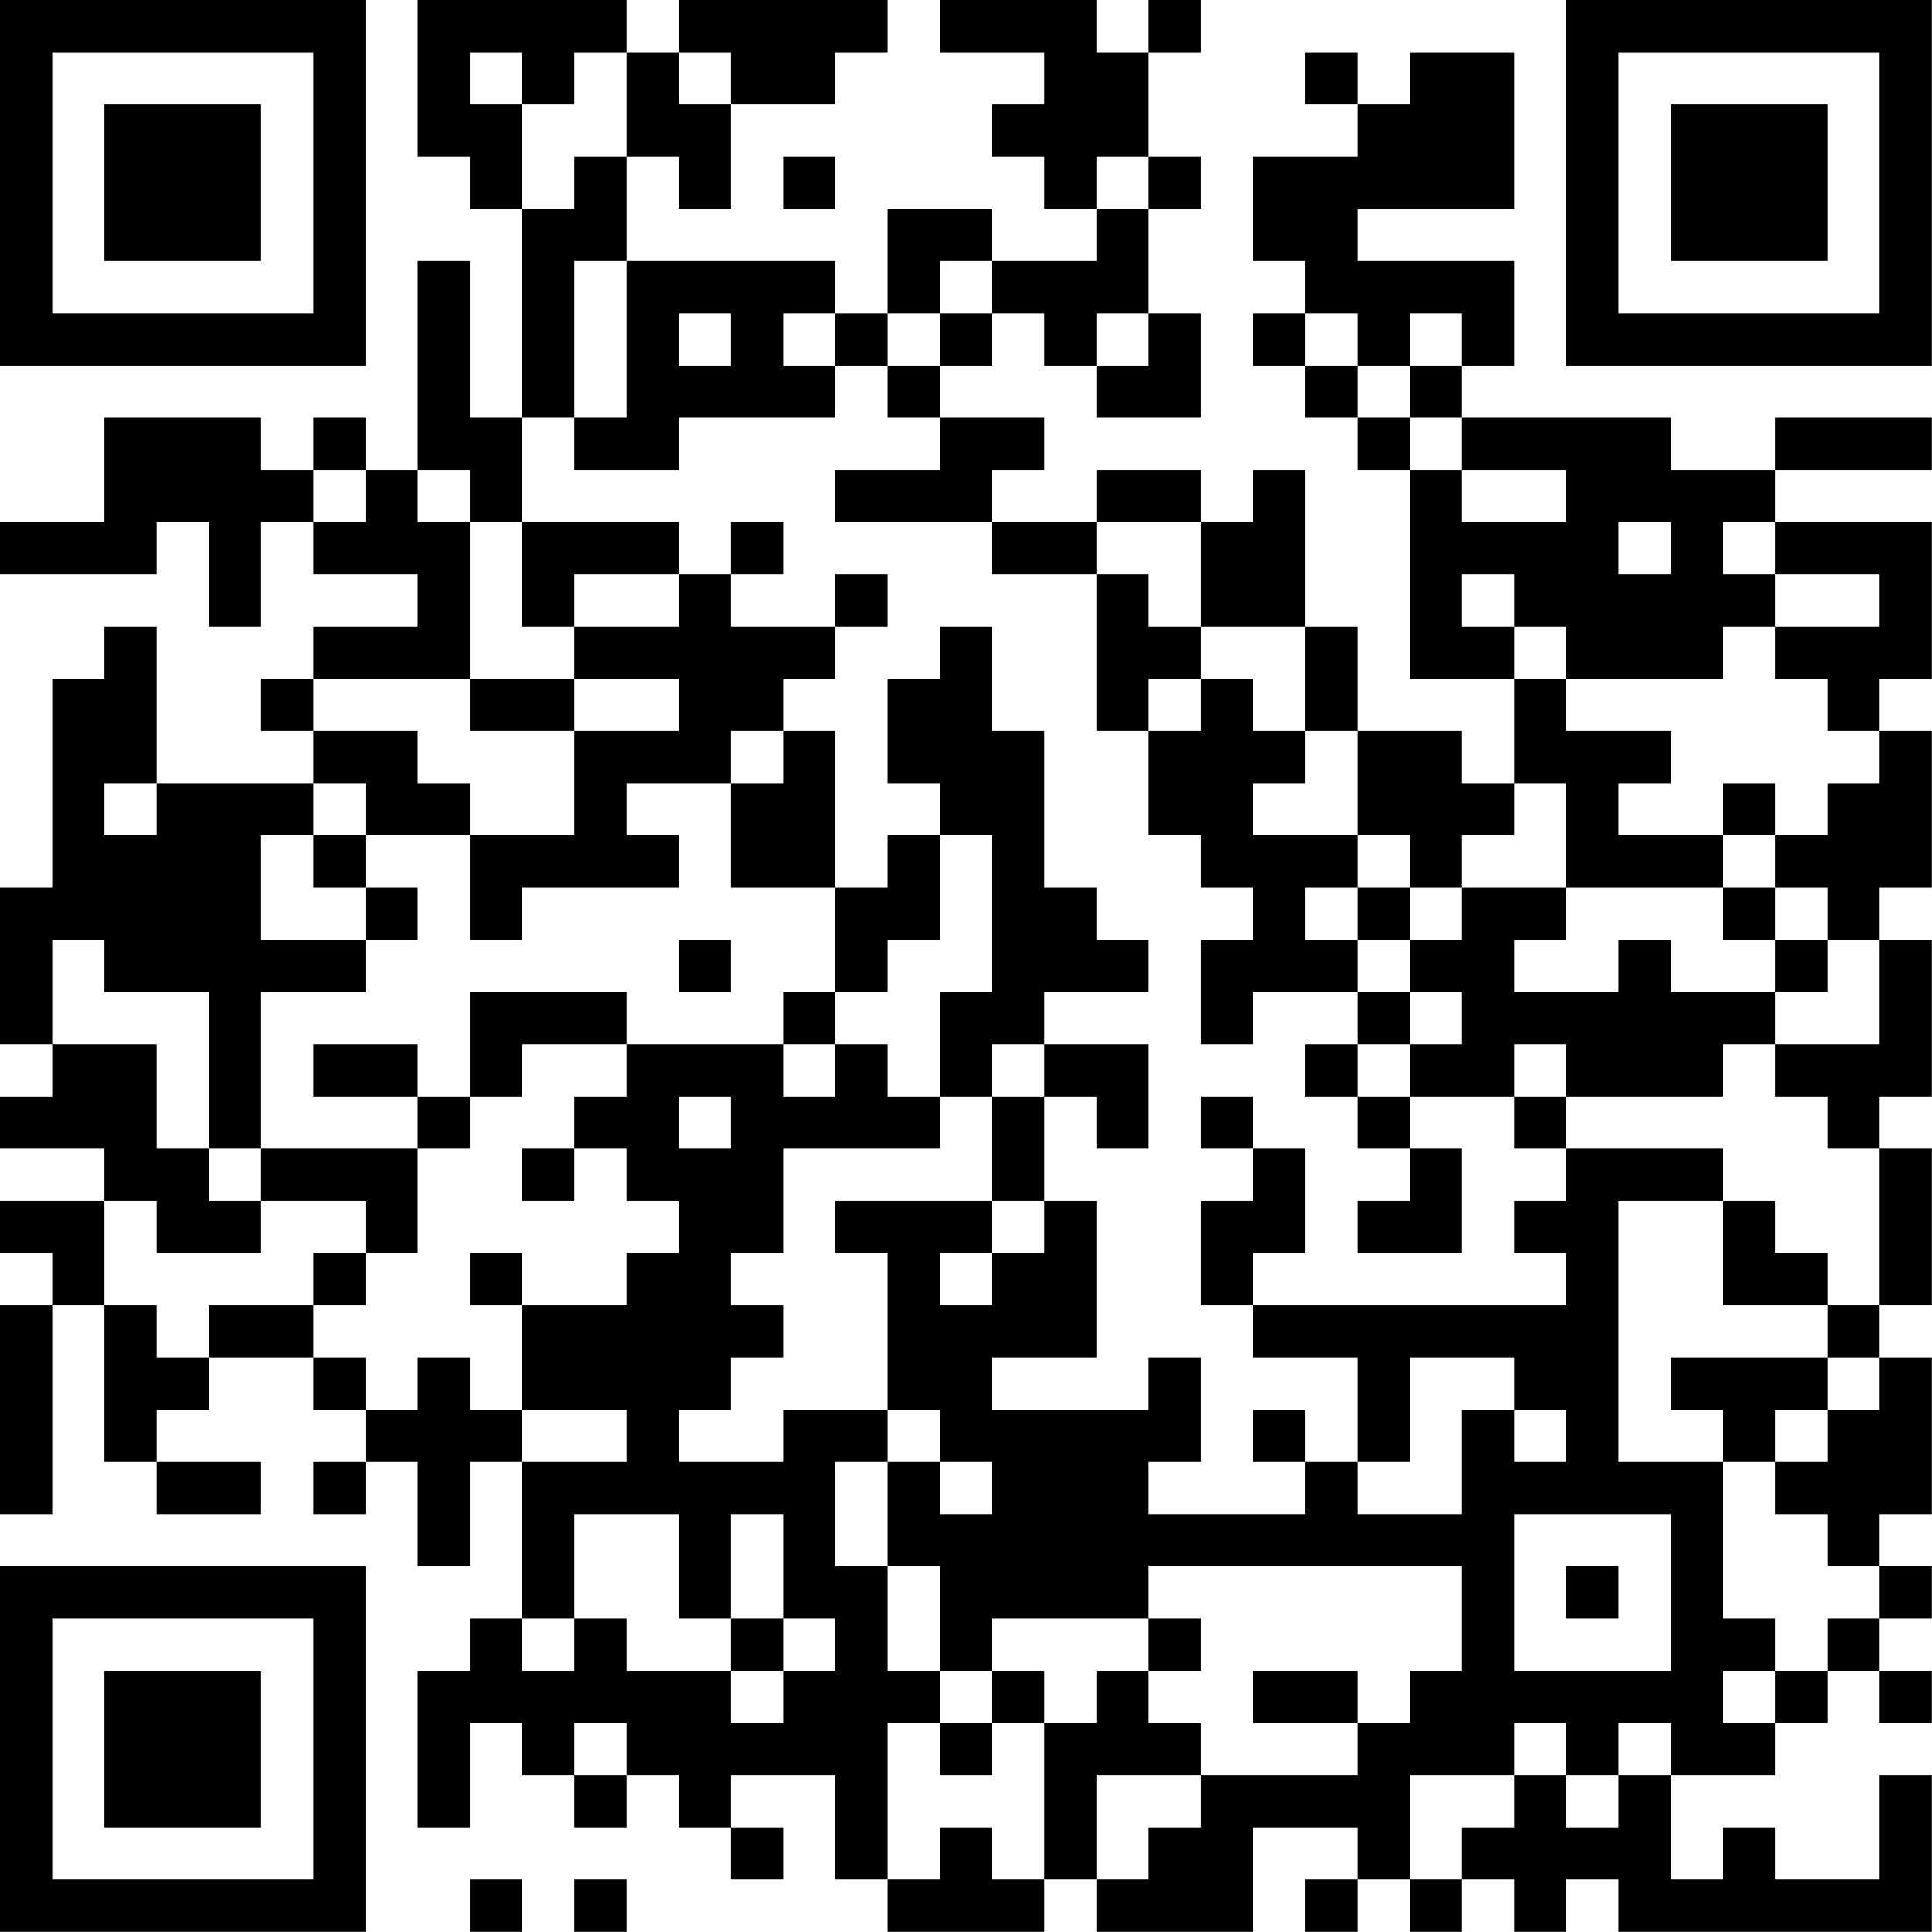 <?xml version="1.0" encoding="UTF-8"?>
<svg xmlns="http://www.w3.org/2000/svg" version="1.1" width="200" height="200" viewBox="0 0 200 200"><rect x="0" y="0" width="200" height="200" fill="#ffffff"/><g transform="scale(5.405)"><g transform="translate(0,0)"><path fill-rule="evenodd" d="M8 0L8 3L9 3L9 4L10 4L10 8L9 8L9 5L8 5L8 9L7 9L7 8L6 8L6 9L5 9L5 8L2 8L2 10L0 10L0 11L3 11L3 10L4 10L4 12L5 12L5 10L6 10L6 11L8 11L8 12L6 12L6 13L5 13L5 14L6 14L6 15L3 15L3 12L2 12L2 13L1 13L1 17L0 17L0 20L1 20L1 21L0 21L0 22L2 22L2 23L0 23L0 24L1 24L1 25L0 25L0 29L1 29L1 25L2 25L2 28L3 28L3 29L5 29L5 28L3 28L3 27L4 27L4 26L6 26L6 27L7 27L7 28L6 28L6 29L7 29L7 28L8 28L8 30L9 30L9 28L10 28L10 31L9 31L9 32L8 32L8 35L9 35L9 33L10 33L10 34L11 34L11 35L12 35L12 34L13 34L13 35L14 35L14 36L15 36L15 35L14 35L14 34L16 34L16 36L17 36L17 37L20 37L20 36L21 36L21 37L24 37L24 35L26 35L26 36L25 36L25 37L26 37L26 36L27 36L27 37L28 37L28 36L29 36L29 37L30 37L30 36L31 36L31 37L37 37L37 34L36 34L36 36L34 36L34 35L33 35L33 36L32 36L32 34L34 34L34 33L35 33L35 32L36 32L36 33L37 33L37 32L36 32L36 31L37 31L37 30L36 30L36 29L37 29L37 26L36 26L36 25L37 25L37 22L36 22L36 21L37 21L37 18L36 18L36 17L37 17L37 14L36 14L36 13L37 13L37 10L34 10L34 9L37 9L37 8L34 8L34 9L32 9L32 8L28 8L28 7L29 7L29 5L26 5L26 4L29 4L29 1L27 1L27 2L26 2L26 1L25 1L25 2L26 2L26 3L24 3L24 5L25 5L25 6L24 6L24 7L25 7L25 8L26 8L26 9L27 9L27 13L29 13L29 15L28 15L28 14L26 14L26 12L25 12L25 9L24 9L24 10L23 10L23 9L21 9L21 10L19 10L19 9L20 9L20 8L18 8L18 7L19 7L19 6L20 6L20 7L21 7L21 8L23 8L23 6L22 6L22 4L23 4L23 3L22 3L22 1L23 1L23 0L22 0L22 1L21 1L21 0L18 0L18 1L20 1L20 2L19 2L19 3L20 3L20 4L21 4L21 5L19 5L19 4L17 4L17 6L16 6L16 5L12 5L12 3L13 3L13 4L14 4L14 2L16 2L16 1L17 1L17 0L13 0L13 1L12 1L12 0ZM9 1L9 2L10 2L10 4L11 4L11 3L12 3L12 1L11 1L11 2L10 2L10 1ZM13 1L13 2L14 2L14 1ZM15 3L15 4L16 4L16 3ZM21 3L21 4L22 4L22 3ZM11 5L11 8L10 8L10 10L9 10L9 9L8 9L8 10L9 10L9 13L6 13L6 14L8 14L8 15L9 15L9 16L7 16L7 15L6 15L6 16L5 16L5 18L7 18L7 19L5 19L5 22L4 22L4 19L2 19L2 18L1 18L1 20L3 20L3 22L4 22L4 23L5 23L5 24L3 24L3 23L2 23L2 25L3 25L3 26L4 26L4 25L6 25L6 26L7 26L7 27L8 27L8 26L9 26L9 27L10 27L10 28L12 28L12 27L10 27L10 25L12 25L12 24L13 24L13 23L12 23L12 22L11 22L11 21L12 21L12 20L15 20L15 21L16 21L16 20L17 20L17 21L18 21L18 22L15 22L15 24L14 24L14 25L15 25L15 26L14 26L14 27L13 27L13 28L15 28L15 27L17 27L17 28L16 28L16 30L17 30L17 32L18 32L18 33L17 33L17 36L18 36L18 35L19 35L19 36L20 36L20 33L21 33L21 32L22 32L22 33L23 33L23 34L21 34L21 36L22 36L22 35L23 35L23 34L26 34L26 33L27 33L27 32L28 32L28 30L22 30L22 31L19 31L19 32L18 32L18 30L17 30L17 28L18 28L18 29L19 29L19 28L18 28L18 27L17 27L17 24L16 24L16 23L19 23L19 24L18 24L18 25L19 25L19 24L20 24L20 23L21 23L21 26L19 26L19 27L22 27L22 26L23 26L23 28L22 28L22 29L25 29L25 28L26 28L26 29L28 29L28 27L29 27L29 28L30 28L30 27L29 27L29 26L27 26L27 28L26 28L26 26L24 26L24 25L30 25L30 24L29 24L29 23L30 23L30 22L33 22L33 23L31 23L31 28L33 28L33 31L34 31L34 32L33 32L33 33L34 33L34 32L35 32L35 31L36 31L36 30L35 30L35 29L34 29L34 28L35 28L35 27L36 27L36 26L35 26L35 25L36 25L36 22L35 22L35 21L34 21L34 20L36 20L36 18L35 18L35 17L34 17L34 16L35 16L35 15L36 15L36 14L35 14L35 13L34 13L34 12L36 12L36 11L34 11L34 10L33 10L33 11L34 11L34 12L33 12L33 13L30 13L30 12L29 12L29 11L28 11L28 12L29 12L29 13L30 13L30 14L32 14L32 15L31 15L31 16L33 16L33 17L30 17L30 15L29 15L29 16L28 16L28 17L27 17L27 16L26 16L26 14L25 14L25 12L23 12L23 10L21 10L21 11L19 11L19 10L16 10L16 9L18 9L18 8L17 8L17 7L18 7L18 6L19 6L19 5L18 5L18 6L17 6L17 7L16 7L16 6L15 6L15 7L16 7L16 8L13 8L13 9L11 9L11 8L12 8L12 5ZM13 6L13 7L14 7L14 6ZM21 6L21 7L22 7L22 6ZM25 6L25 7L26 7L26 8L27 8L27 9L28 9L28 10L30 10L30 9L28 9L28 8L27 8L27 7L28 7L28 6L27 6L27 7L26 7L26 6ZM6 9L6 10L7 10L7 9ZM10 10L10 12L11 12L11 13L9 13L9 14L11 14L11 16L9 16L9 18L10 18L10 17L13 17L13 16L12 16L12 15L14 15L14 17L16 17L16 19L15 19L15 20L16 20L16 19L17 19L17 18L18 18L18 16L19 16L19 19L18 19L18 21L19 21L19 23L20 23L20 21L21 21L21 22L22 22L22 20L20 20L20 19L22 19L22 18L21 18L21 17L20 17L20 14L19 14L19 12L18 12L18 13L17 13L17 15L18 15L18 16L17 16L17 17L16 17L16 14L15 14L15 13L16 13L16 12L17 12L17 11L16 11L16 12L14 12L14 11L15 11L15 10L14 10L14 11L13 11L13 10ZM31 10L31 11L32 11L32 10ZM11 11L11 12L13 12L13 11ZM21 11L21 14L22 14L22 16L23 16L23 17L24 17L24 18L23 18L23 20L24 20L24 19L26 19L26 20L25 20L25 21L26 21L26 22L27 22L27 23L26 23L26 24L28 24L28 22L27 22L27 21L29 21L29 22L30 22L30 21L33 21L33 20L34 20L34 19L35 19L35 18L34 18L34 17L33 17L33 18L34 18L34 19L32 19L32 18L31 18L31 19L29 19L29 18L30 18L30 17L28 17L28 18L27 18L27 17L26 17L26 16L24 16L24 15L25 15L25 14L24 14L24 13L23 13L23 12L22 12L22 11ZM11 13L11 14L13 14L13 13ZM22 13L22 14L23 14L23 13ZM14 14L14 15L15 15L15 14ZM2 15L2 16L3 16L3 15ZM33 15L33 16L34 16L34 15ZM6 16L6 17L7 17L7 18L8 18L8 17L7 17L7 16ZM25 17L25 18L26 18L26 19L27 19L27 20L26 20L26 21L27 21L27 20L28 20L28 19L27 19L27 18L26 18L26 17ZM13 18L13 19L14 19L14 18ZM9 19L9 21L8 21L8 20L6 20L6 21L8 21L8 22L5 22L5 23L7 23L7 24L6 24L6 25L7 25L7 24L8 24L8 22L9 22L9 21L10 21L10 20L12 20L12 19ZM19 20L19 21L20 21L20 20ZM29 20L29 21L30 21L30 20ZM13 21L13 22L14 22L14 21ZM23 21L23 22L24 22L24 23L23 23L23 25L24 25L24 24L25 24L25 22L24 22L24 21ZM10 22L10 23L11 23L11 22ZM33 23L33 25L35 25L35 24L34 24L34 23ZM9 24L9 25L10 25L10 24ZM32 26L32 27L33 27L33 28L34 28L34 27L35 27L35 26ZM24 27L24 28L25 28L25 27ZM11 29L11 31L10 31L10 32L11 32L11 31L12 31L12 32L14 32L14 33L15 33L15 32L16 32L16 31L15 31L15 29L14 29L14 31L13 31L13 29ZM29 29L29 32L32 32L32 29ZM30 30L30 31L31 31L31 30ZM14 31L14 32L15 32L15 31ZM22 31L22 32L23 32L23 31ZM19 32L19 33L18 33L18 34L19 34L19 33L20 33L20 32ZM24 32L24 33L26 33L26 32ZM11 33L11 34L12 34L12 33ZM29 33L29 34L27 34L27 36L28 36L28 35L29 35L29 34L30 34L30 35L31 35L31 34L32 34L32 33L31 33L31 34L30 34L30 33ZM9 36L9 37L10 37L10 36ZM11 36L11 37L12 37L12 36ZM0 0L0 7L7 7L7 0ZM1 1L1 6L6 6L6 1ZM2 2L2 5L5 5L5 2ZM30 0L30 7L37 7L37 0ZM31 1L31 6L36 6L36 1ZM32 2L32 5L35 5L35 2ZM0 30L0 37L7 37L7 30ZM1 31L1 36L6 36L6 31ZM2 32L2 35L5 35L5 32Z" fill="#000000"/></g></g></svg>
